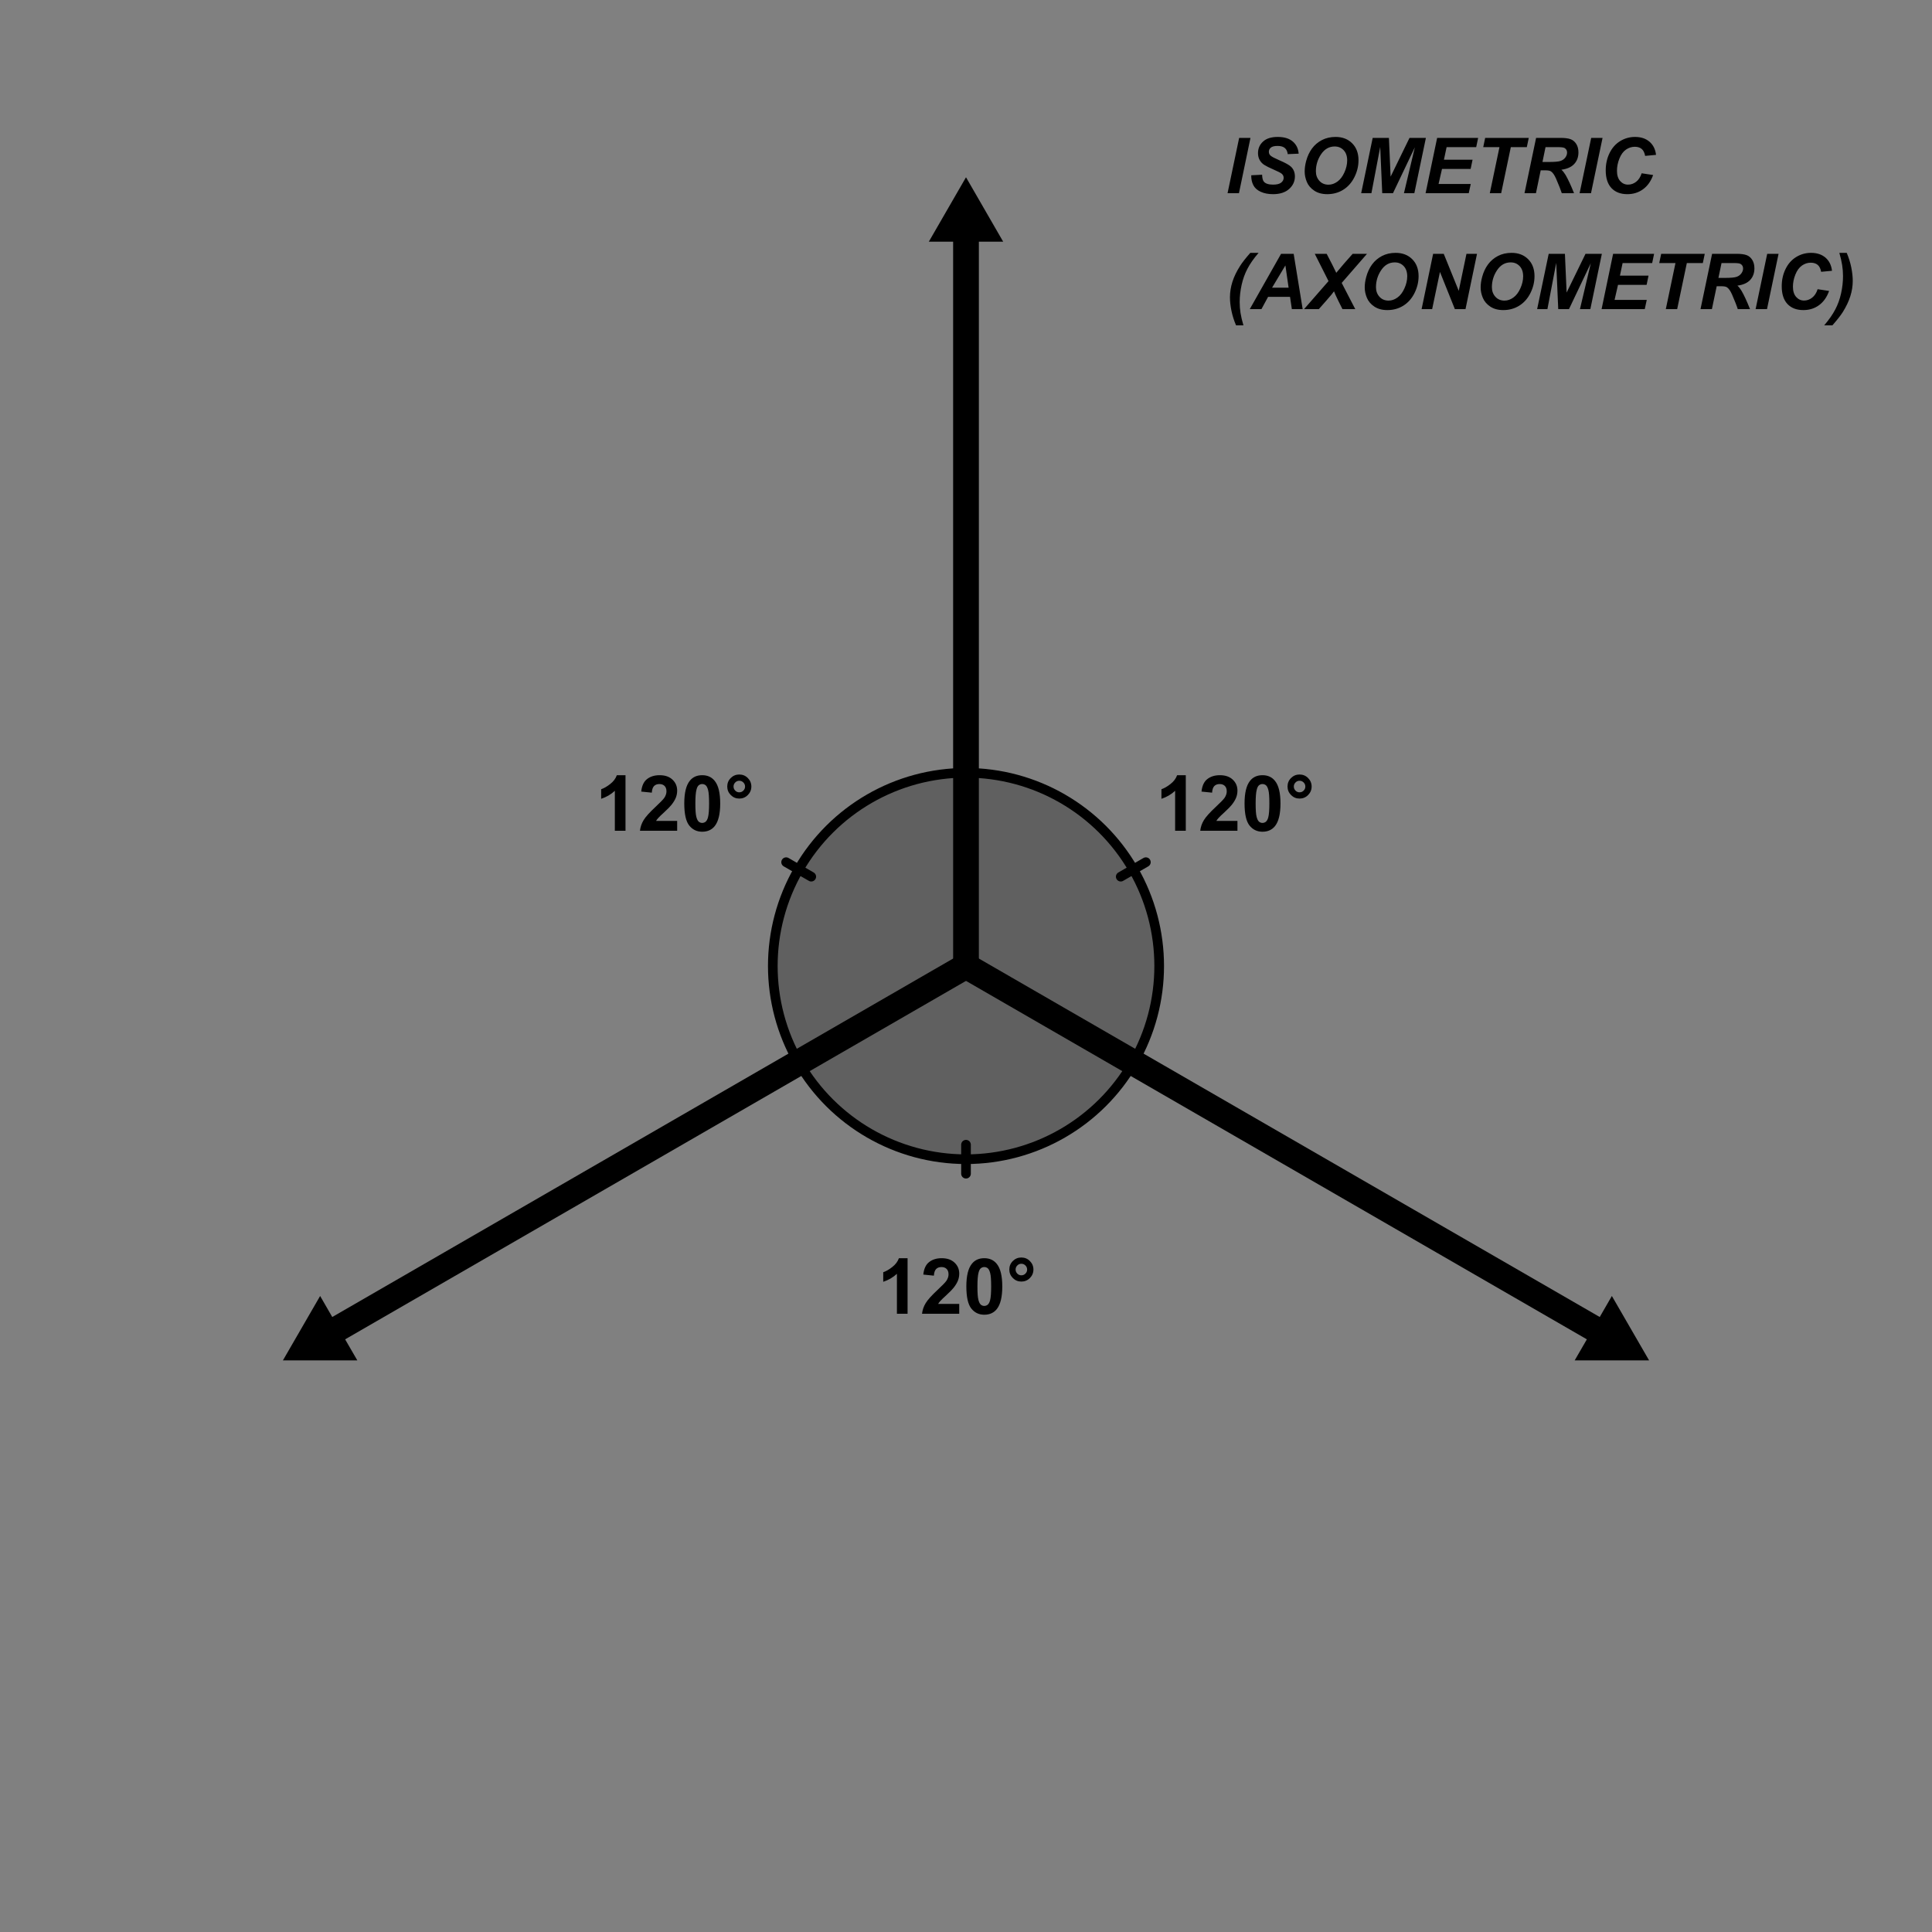<?xml version="1.0" encoding="ISO-8859-1" standalone="no"?>

<svg 
     version="1.1"
     baseProfile="full"
     xmlns="http://www.w3.org/2000/svg"
     xmlns:xlink="http://www.w3.org/1999/xlink"
     xmlns:ev="http://www.w3.org/2001/xml-events"
     width="15cm"
     height="15cm"
     viewBox="0 0 500 500"
     >
<rect x="0" y="0" width="500" height="500" fill="#808080" stroke="none"/>
<title>

</title>
<g stroke-linejoin="miter" stroke-dashoffset="0" stroke-dasharray="none" stroke-width="1" stroke-miterlimit="10.000" stroke-linecap="square">
<g id="misc">
</g><!-- misc -->
<g id="layer0">
<g transform="matrix(1, 0, 0, 1, -110.00, -20.000)">
<clipPath id="clip60ba8ab0-4e11-4757-8666-b151bf749cfa">
  <path d="M 110.00 20.000 L 110.00 522.00 L 612.00 522.00 L 612.00 20.000 z"/>
</clipPath>
<g clip-path="url(#clip1)">
<g stroke-linejoin="round" stroke-linecap="round" fill="none" stroke-opacity="1" stroke="#444444">
  <path d="M 694.50 191.00 L 694.50 212.00 C 694.50 213.38 695.62 214.50 697.00 214.50 L 718.00 214.50 C 719.38 214.50 720.50 213.38 720.50 212.00 L 720.50 191.00 C 720.50 189.62 719.38 188.50 718.00 188.50 L 697.00 188.50 C 695.62 188.50 694.50 189.62 694.50 191.00 z"/>
<title>Boolean Value a</title>
<desc>a = false</desc>

</g> <!-- drawing style -->
</g> <!-- clip1 -->
</g> <!-- transform -->
<g transform="matrix(1, 0, 0, 1, -110.00, -20.000)">
<clipPath id="clip97d0b181-5a09-47d6-8847-a61adea65227">
  <path d="M 110.00 20.000 L 110.00 522.00 L 612.00 522.00 L 612.00 20.000 z"/>
</clipPath>
<g clip-path="url(#clip2)">
<g fill-opacity="1" fill-rule="nonzero" stroke="none" fill="#ffffff">
  <path d="M 695.00 191.50 L 695.00 210.50 C 695.00 211.88 696.12 213.00 697.50 213.00 L 716.50 213.00 C 717.88 213.00 719.00 211.88 719.00 210.50 L 719.00 191.50 C 719.00 190.12 717.88 189.00 716.50 189.00 L 697.50 189.00 C 696.12 189.00 695.00 190.12 695.00 191.50 z"/>
<title>Boolean Value a</title>
<desc>a = false</desc>

</g> <!-- drawing style -->
</g> <!-- clip2 -->
</g> <!-- transform -->
<g transform="matrix(1, 0, 0, 1, -110.00, -20.000)">
<clipPath id="clipa6188c42-6693-47ed-ae34-cb1cc5c133f5">
  <path d="M 110.00 20.000 L 110.00 522.00 L 612.00 522.00 L 612.00 20.000 z"/>
</clipPath>
<g clip-path="url(#clip3)">
<g fill-opacity="1" fill-rule="nonzero" stroke="none" fill="#000000">
  <path d="M 729.62 202.78 L 730.88 202.67 Q 730.97 203.42 731.30 203.91 Q 731.62 204.39 732.30 204.69 Q 732.98 204.98 733.84 204.98 Q 734.59 204.98 735.18 204.76 Q 735.77 204.53 736.05 204.14 Q 736.33 203.75 736.33 203.28 Q 736.33 202.81 736.05 202.46 Q 735.78 202.11 735.16 201.86 Q 734.75 201.70 733.37 201.38 Q 731.98 201.05 731.44 200.75 Q 730.72 200.38 730.37 199.82 Q 730.02 199.27 730.02 198.56 Q 730.02 197.81 730.45 197.15 Q 730.88 196.48 731.70 196.15 Q 732.53 195.81 733.55 195.81 Q 734.66 195.81 735.51 196.17 Q 736.36 196.53 736.81 197.23 Q 737.27 197.92 737.31 198.80 L 736.03 198.89 Q 735.94 197.95 735.34 197.46 Q 734.75 196.97 733.59 196.97 Q 732.39 196.97 731.84 197.41 Q 731.30 197.86 731.30 198.48 Q 731.30 199.02 731.69 199.38 Q 732.06 199.72 733.68 200.09 Q 735.30 200.45 735.89 200.72 Q 736.77 201.12 737.19 201.74 Q 737.61 202.36 737.61 203.17 Q 737.61 203.97 737.15 204.68 Q 736.69 205.39 735.83 205.78 Q 734.97 206.17 733.91 206.17 Q 732.55 206.17 731.62 205.77 Q 730.70 205.38 730.18 204.58 Q 729.66 203.78 729.62 202.78 z M 739.26 206.00 L 739.26 195.98 L 740.49 195.98 L 740.49 199.58 Q 741.35 198.58 742.67 198.58 Q 743.48 198.58 744.07 198.90 Q 744.67 199.22 744.92 199.77 Q 745.18 200.33 745.18 201.41 L 745.18 206.00 L 743.95 206.00 L 743.95 201.41 Q 743.95 200.47 743.55 200.05 Q 743.15 199.64 742.42 199.64 Q 741.87 199.64 741.38 199.92 Q 740.90 200.20 740.70 200.69 Q 740.49 201.17 740.49 202.03 L 740.49 206.00 L 739.26 206.00 z M 746.59 202.38 Q 746.59 200.36 747.72 199.38 Q 748.64 198.58 750.00 198.58 Q 751.48 198.58 752.44 199.55 Q 753.39 200.53 753.39 202.27 Q 753.39 203.67 752.97 204.48 Q 752.55 205.28 751.74 205.73 Q 750.94 206.17 750.00 206.17 Q 748.47 206.17 747.53 205.19 Q 746.59 204.20 746.59 202.38 z M 747.86 202.38 Q 747.86 203.77 748.47 204.46 Q 749.08 205.16 750.00 205.16 Q 750.91 205.16 751.51 204.45 Q 752.12 203.75 752.12 202.33 Q 752.12 200.98 751.51 200.29 Q 750.91 199.59 750.00 199.59 Q 749.08 199.59 748.47 200.28 Q 747.86 200.97 747.86 202.38 z M 756.18 206.00 L 753.96 198.73 L 755.22 198.73 L 756.38 202.94 L 756.82 204.48 Q 756.83 204.38 757.19 202.98 L 758.35 198.73 L 759.60 198.73 L 760.69 202.95 L 761.05 204.34 L 761.47 202.94 L 762.72 198.73 L 763.91 198.73 L 761.64 206.00 L 760.36 206.00 L 759.21 201.66 L 758.93 200.42 L 757.46 206.00 L 756.18 206.00 z M 768.94 206.00 L 768.94 195.98 L 772.69 195.98 Q 773.85 195.98 774.54 196.29 Q 775.24 196.59 775.63 197.22 Q 776.02 197.84 776.02 198.55 Q 776.02 199.19 775.67 199.75 Q 775.32 200.31 774.61 200.67 Q 775.52 200.94 776.01 201.58 Q 776.50 202.22 776.50 203.09 Q 776.50 203.80 776.21 204.41 Q 775.91 205.02 775.47 205.34 Q 775.04 205.67 774.37 205.84 Q 773.71 206.00 772.75 206.00 L 768.94 206.00 z M 770.27 200.19 L 772.43 200.19 Q 773.32 200.19 773.69 200.08 Q 774.21 199.92 774.46 199.57 Q 774.71 199.22 774.71 198.70 Q 774.71 198.20 774.47 197.82 Q 774.24 197.44 773.79 197.30 Q 773.35 197.16 772.27 197.16 L 770.27 197.16 L 770.27 200.19 z M 770.27 204.81 L 772.75 204.81 Q 773.39 204.81 773.66 204.77 Q 774.11 204.69 774.43 204.49 Q 774.74 204.30 774.93 203.94 Q 775.13 203.58 775.13 203.09 Q 775.13 202.53 774.84 202.12 Q 774.55 201.70 774.04 201.54 Q 773.54 201.38 772.58 201.38 L 770.27 201.38 L 770.27 204.81 z M 777.72 202.38 Q 777.72 200.36 778.84 199.38 Q 779.76 198.58 781.12 198.58 Q 782.61 198.58 783.56 199.55 Q 784.51 200.53 784.51 202.27 Q 784.51 203.67 784.09 204.48 Q 783.67 205.28 782.87 205.73 Q 782.06 206.17 781.12 206.17 Q 779.59 206.17 778.65 205.19 Q 777.72 204.20 777.72 202.38 z M 778.98 202.38 Q 778.98 203.77 779.59 204.46 Q 780.20 205.16 781.12 205.16 Q 782.03 205.16 782.64 204.45 Q 783.25 203.75 783.25 202.33 Q 783.25 200.98 782.64 200.29 Q 782.03 199.59 781.12 199.59 Q 780.20 199.59 779.59 200.28 Q 778.98 200.97 778.98 202.38 z M 785.94 206.00 L 785.94 198.73 L 787.05 198.73 L 787.05 199.84 Q 787.47 199.06 787.83 198.82 Q 788.19 198.58 788.63 198.58 Q 789.25 198.58 789.89 198.97 L 789.47 200.11 Q 789.02 199.84 788.57 199.84 Q 788.16 199.84 787.84 200.09 Q 787.52 200.33 787.38 200.77 Q 787.17 201.42 787.17 202.20 L 787.17 206.00 L 785.94 206.00 z M 795.34 206.00 L 795.34 205.08 Q 794.63 206.17 793.31 206.17 Q 792.43 206.17 791.70 205.69 Q 790.98 205.20 790.58 204.34 Q 790.18 203.48 790.18 202.38 Q 790.18 201.30 790.54 200.41 Q 790.90 199.52 791.63 199.05 Q 792.35 198.58 793.24 198.58 Q 793.90 198.58 794.42 198.85 Q 794.93 199.12 795.24 199.58 L 795.24 195.98 L 796.48 195.98 L 796.48 206.00 L 795.34 206.00 z M 791.45 202.38 Q 791.45 203.77 792.03 204.46 Q 792.62 205.16 793.42 205.16 Q 794.23 205.16 794.79 204.49 Q 795.35 203.83 795.35 202.48 Q 795.35 200.98 794.77 200.29 Q 794.20 199.59 793.37 199.59 Q 792.54 199.59 791.99 200.27 Q 791.45 200.94 791.45 202.38 z M 803.37 203.66 L 804.65 203.81 Q 804.34 204.94 803.53 205.55 Q 802.72 206.17 801.45 206.17 Q 799.86 206.17 798.93 205.19 Q 798.00 204.20 798.00 202.44 Q 798.00 200.59 798.94 199.59 Q 799.89 198.58 801.39 198.58 Q 802.84 198.58 803.76 199.57 Q 804.69 200.56 804.69 202.36 Q 804.69 202.47 804.69 202.69 L 799.26 202.69 Q 799.34 203.88 799.94 204.52 Q 800.54 205.16 801.47 205.16 Q 802.14 205.16 802.62 204.80 Q 803.09 204.44 803.37 203.66 z M 799.34 201.67 L 803.39 201.67 Q 803.31 200.75 802.92 200.30 Q 802.34 199.59 801.40 199.59 Q 800.54 199.59 799.97 200.16 Q 799.40 200.72 799.34 201.67 z M 806.17 206.00 L 806.17 198.73 L 807.28 198.73 L 807.28 199.84 Q 807.71 199.06 808.07 198.82 Q 808.42 198.58 808.86 198.58 Q 809.49 198.58 810.13 198.97 L 809.71 200.11 Q 809.25 199.84 808.80 199.84 Q 808.39 199.84 808.07 200.09 Q 807.75 200.33 807.61 200.77 Q 807.41 201.42 807.41 202.20 L 807.41 206.00 L 806.17 206.00 z M 810.37 203.83 L 811.57 203.64 Q 811.68 204.38 812.15 204.77 Q 812.62 205.16 813.46 205.16 Q 814.31 205.16 814.72 204.81 Q 815.13 204.47 815.13 204.00 Q 815.13 203.58 814.76 203.34 Q 814.51 203.17 813.51 202.92 Q 812.15 202.58 811.63 202.33 Q 811.10 202.08 810.84 201.64 Q 810.57 201.20 810.57 200.67 Q 810.57 200.19 810.79 199.77 Q 811.01 199.36 811.40 199.08 Q 811.68 198.88 812.17 198.73 Q 812.67 198.58 813.24 198.58 Q 814.09 198.58 814.74 198.82 Q 815.38 199.06 815.70 199.48 Q 816.01 199.91 816.12 200.61 L 814.92 200.78 Q 814.84 200.22 814.44 199.91 Q 814.04 199.59 813.32 199.59 Q 812.48 199.59 812.12 199.87 Q 811.76 200.14 811.76 200.53 Q 811.76 200.77 811.90 200.95 Q 812.06 201.16 812.38 201.28 Q 812.56 201.34 813.46 201.59 Q 814.77 201.95 815.29 202.17 Q 815.81 202.39 816.09 202.81 Q 816.38 203.23 816.38 203.86 Q 816.38 204.48 816.03 205.02 Q 815.68 205.56 815.00 205.87 Q 814.32 206.17 813.46 206.17 Q 812.06 206.17 811.31 205.58 Q 810.57 204.98 810.37 203.83 z"/>
<title>Boolean Value a</title>
<desc>a = false</desc>

</g> <!-- drawing style -->
</g> <!-- clip3 -->
</g> <!-- transform -->
<g transform="matrix(1, 0, 0, 1, -110.00, -20.000)">
<clipPath id="clip37f3dfd5-d792-48d7-8b8c-0c891ecccd4f">
  <path d="M 110.00 20.000 L 110.00 522.00 L 612.00 522.00 L 612.00 20.000 z"/>
</clipPath>
<g clip-path="url(#clip4)">
<g fill-opacity="1" fill-rule="evenodd" stroke="none" fill="#000000">
  <path d="M 536.78 372.06 L 527.15 355.40 L 524.01 360.84 L 361.67 267.11 L 358.33 272.89 L 520.68 366.62 L 517.53 372.06 z"/>
<title>Polygon poly_{RGT}</title>
<desc>Polygon poly_{RGT}: ArrowTool(epoint_{&apos;CEN}, epoint_{&apos;RGT}, arrow_{LEN}, arrow_{WID}, arrow_{ANG})</desc>

</g> <!-- drawing style -->
</g> <!-- clip4 -->
</g> <!-- transform -->
<g transform="matrix(1, 0, 0, 1, -110.00, -20.000)">
<clipPath id="clipdf5478e7-0e72-498d-86b5-f93eda8ed92b">
  <path d="M 110.00 20.000 L 110.00 522.00 L 612.00 522.00 L 612.00 20.000 z"/>
</clipPath>
<g clip-path="url(#clip5)">
<g fill-opacity="1" fill-rule="evenodd" stroke="none" fill="#000000">
  <path d="M 360.00 65.876 L 350.38 82.543 L 356.67 82.543 L 356.67 270.00 L 363.33 270.00 L 363.33 82.543 L 369.62 82.543 z"/>
<title>Polygon poly_{TOP}</title>
<desc>Polygon poly_{TOP}: ArrowTool(epoint_{&apos;CEN}, epoint_{&apos;TOP}, arrow_{LEN}, arrow_{WID}, arrow_{ANG})</desc>

</g> <!-- drawing style -->
</g> <!-- clip5 -->
</g> <!-- transform -->
<g transform="matrix(1, 0, 0, 1, -110.00, -20.000)">
<clipPath id="clip66426939-88cb-4d9f-8242-033d54b8a76f">
  <path d="M 110.00 20.000 L 110.00 522.00 L 612.00 522.00 L 612.00 20.000 z"/>
</clipPath>
<g clip-path="url(#clip6)">
<g fill-opacity="1" fill-rule="evenodd" stroke="none" fill="#000000">
  <path d="M 183.22 372.06 L 202.47 372.06 L 199.32 366.62 L 361.67 272.89 L 358.33 267.11 L 195.99 360.84 L 192.85 355.40 z"/>
<title>Polygon poly_{LFT}</title>
<desc>Polygon poly_{LFT}: ArrowTool(epoint_{&apos;CEN}, epoint_{&apos;LFT}, arrow_{LEN}, arrow_{WID}, arrow_{ANG})</desc>

</g> <!-- drawing style -->
</g> <!-- clip6 -->
</g> <!-- transform -->
<g transform="matrix(1, 0, 0, 1, -110.00, -20.000)">
<clipPath id="clip19df9181-7916-44a9-8396-5bb30aeb775f">
  <path d="M 110.00 20.000 L 110.00 522.00 L 612.00 522.00 L 612.00 20.000 z"/>
</clipPath>
<g clip-path="url(#clip7)">
<g fill-opacity=".247" fill-rule="nonzero" stroke="none" fill="#000000">
  <path d="M 360.00 220.00 C 342.14 220.00 325.63 229.53 316.70 245.00 C 307.77 260.47 307.77 279.53 316.70 295.00 L 360.00 270.00 z"/>
<title>Angle angle_{TL}</title>
<desc>Angle angle_{TL}: Angle between epoint_{&apos;TOP}, epoint_{&apos;CEN}, epoint_{&apos;LFT}</desc>

</g> <!-- drawing style -->
</g> <!-- clip7 -->
</g> <!-- transform -->
<g transform="matrix(1, 0, 0, 1, -110.00, -20.000)">
<clipPath id="clip0f6a899a-84b4-4c5e-9b85-053860f8d6a8">
  <path d="M 110.00 20.000 L 110.00 522.00 L 612.00 522.00 L 612.00 20.000 z"/>
</clipPath>
<g clip-path="url(#clip8)">
<g stroke-linejoin="round" stroke-width="2.5" stroke-linecap="round" fill="none" stroke-opacity="1" stroke="#000000">
  <path d="M 360.00 220.00 C 342.14 220.00 325.63 229.53 316.70 245.00 C 307.77 260.47 307.77 279.53 316.70 295.00 L 360.00 270.00 z"/>
<title>Angle angle_{TL}</title>
<desc>Angle angle_{TL}: Angle between epoint_{&apos;TOP}, epoint_{&apos;CEN}, epoint_{&apos;LFT}</desc>

</g> <!-- drawing style -->
</g> <!-- clip8 -->
</g> <!-- transform -->
<g transform="matrix(1, 0, 0, 1, -110.00, -20.000)">
<clipPath id="clip0f19e973-a1a1-42b7-b9a7-e86ca53f0f18">
  <path d="M 110.00 20.000 L 110.00 522.00 L 612.00 522.00 L 612.00 20.000 z"/>
</clipPath>
<g clip-path="url(#clip9)">
<g stroke-linejoin="round" stroke-width="2.5" stroke-linecap="round" fill="none" stroke-opacity="1" stroke="#000000">
  <path d="M 319.95 246.88 L 313.45 243.13"/>
<title>Angle angle_{TL}</title>
<desc>Angle angle_{TL}: Angle between epoint_{&apos;TOP}, epoint_{&apos;CEN}, epoint_{&apos;LFT}</desc>

</g> <!-- drawing style -->
</g> <!-- clip9 -->
</g> <!-- transform -->
<g transform="matrix(1, 0, 0, 1, -110.00, -20.000)">
<clipPath id="clip60768624-8d67-4646-8e60-3e36a1f1c8ef">
  <path d="M 110.00 20.000 L 110.00 522.00 L 612.00 522.00 L 612.00 20.000 z"/>
</clipPath>
<g clip-path="url(#clip10)">
<g fill-opacity=".247" fill-rule="nonzero" stroke="none" fill="#000000">
  <path d="M 403.30 295.00 C 412.23 279.53 412.23 260.47 403.30 245.00 C 394.37 229.53 377.86 220.00 360.00 220.00 L 360.00 270.00 z"/>
<title>Angle angle_{RT}</title>
<desc>Angle angle_{RT}: Angle between epoint_{&apos;RGT}, epoint_{&apos;CEN}, epoint_{&apos;TOP}</desc>

</g> <!-- drawing style -->
</g> <!-- clip10 -->
</g> <!-- transform -->
<g transform="matrix(1, 0, 0, 1, -110.00, -20.000)">
<clipPath id="clipd84e47a7-27b1-47d7-8efb-020fd4dd1ca5">
  <path d="M 110.00 20.000 L 110.00 522.00 L 612.00 522.00 L 612.00 20.000 z"/>
</clipPath>
<g clip-path="url(#clip11)">
<g stroke-linejoin="round" stroke-width="2.5" stroke-linecap="round" fill="none" stroke-opacity="1" stroke="#000000">
  <path d="M 403.30 295.00 C 412.23 279.53 412.23 260.47 403.30 245.00 C 394.37 229.53 377.86 220.00 360.00 220.00 L 360.00 270.00 z"/>
<title>Angle angle_{RT}</title>
<desc>Angle angle_{RT}: Angle between epoint_{&apos;RGT}, epoint_{&apos;CEN}, epoint_{&apos;TOP}</desc>

</g> <!-- drawing style -->
</g> <!-- clip11 -->
</g> <!-- transform -->
<g transform="matrix(1, 0, 0, 1, -110.00, -20.000)">
<clipPath id="clip77e1241d-5943-4fa5-af3e-1c168f29fa7d">
  <path d="M 110.00 20.000 L 110.00 522.00 L 612.00 522.00 L 612.00 20.000 z"/>
</clipPath>
<g clip-path="url(#clip12)">
<g stroke-linejoin="round" stroke-width="2.5" stroke-linecap="round" fill="none" stroke-opacity="1" stroke="#000000">
  <path d="M 400.05 246.88 L 406.55 243.13"/>
<title>Angle angle_{RT}</title>
<desc>Angle angle_{RT}: Angle between epoint_{&apos;RGT}, epoint_{&apos;CEN}, epoint_{&apos;TOP}</desc>

</g> <!-- drawing style -->
</g> <!-- clip12 -->
</g> <!-- transform -->
<g transform="matrix(1, 0, 0, 1, -110.00, -20.000)">
<clipPath id="clipabcb039d-2a20-4c9c-8356-83f4d3cd5c1e">
  <path d="M 110.00 20.000 L 110.00 522.00 L 612.00 522.00 L 612.00 20.000 z"/>
</clipPath>
<g clip-path="url(#clip13)">
<g fill-opacity=".247" fill-rule="nonzero" stroke="none" fill="#000000">
  <path d="M 316.70 295.00 C 325.63 310.47 342.14 320.00 360.00 320.00 C 377.86 320.00 394.37 310.47 403.30 295.00 L 360.00 270.00 z"/>
<title>Angle angle_{LR}</title>
<desc>Angle angle_{LR}: Angle between epoint_{&apos;LFT}, epoint_{&apos;CEN}, epoint_{&apos;RGT}</desc>

</g> <!-- drawing style -->
</g> <!-- clip13 -->
</g> <!-- transform -->
<g transform="matrix(1, 0, 0, 1, -110.00, -20.000)">
<clipPath id="clipfdd2567e-52c4-4fa5-9857-79b6d5f54edf">
  <path d="M 110.00 20.000 L 110.00 522.00 L 612.00 522.00 L 612.00 20.000 z"/>
</clipPath>
<g clip-path="url(#clip14)">
<g stroke-linejoin="round" stroke-width="2.5" stroke-linecap="round" fill="none" stroke-opacity="1" stroke="#000000">
  <path d="M 316.70 295.00 C 325.63 310.47 342.14 320.00 360.00 320.00 C 377.86 320.00 394.37 310.47 403.30 295.00 L 360.00 270.00 z"/>
<title>Angle angle_{LR}</title>
<desc>Angle angle_{LR}: Angle between epoint_{&apos;LFT}, epoint_{&apos;CEN}, epoint_{&apos;RGT}</desc>

</g> <!-- drawing style -->
</g> <!-- clip14 -->
</g> <!-- transform -->
<g transform="matrix(1, 0, 0, 1, -110.00, -20.000)">
<clipPath id="clip51fb2c0e-a73b-4504-adb5-b6d6672779a2">
  <path d="M 110.00 20.000 L 110.00 522.00 L 612.00 522.00 L 612.00 20.000 z"/>
</clipPath>
<g clip-path="url(#clip15)">
<g stroke-linejoin="round" stroke-width="2.5" stroke-linecap="round" fill="none" stroke-opacity="1" stroke="#000000">
  <path d="M 360.00 316.25 L 360.00 323.75"/>
<title>Angle angle_{LR}</title>
<desc>Angle angle_{LR}: Angle between epoint_{&apos;LFT}, epoint_{&apos;CEN}, epoint_{&apos;RGT}</desc>

</g> <!-- drawing style -->
</g> <!-- clip15 -->
</g> <!-- transform -->
<g transform="matrix(1, 0, 0, 1, -110.00, -20.000)">
<clipPath id="clip75200fbc-be59-4c8d-aa08-064f4c99aa3e">
  <path d="M 110.00 20.000 L 110.00 522.00 L 612.00 522.00 L 612.00 20.000 z"/>
</clipPath>
<g clip-path="url(#clip16)">
<g fill-opacity="1" fill-rule="nonzero" stroke="none" fill="#000000">
  <path d="M 416.88 235.00 L 414.12 235.00 L 414.12 224.66 Q 412.62 226.06 410.58 226.73 L 410.58 224.25 Q 411.66 223.89 412.91 222.91 Q 414.17 221.94 414.64 220.62 L 416.88 220.62 L 416.88 235.00 z M 430.25 232.45 L 430.25 235.00 L 420.62 235.00 Q 420.78 233.55 421.56 232.26 Q 422.34 230.97 424.64 228.83 Q 426.50 227.09 426.92 226.48 Q 427.48 225.64 427.48 224.80 Q 427.48 223.89 426.99 223.40 Q 426.50 222.91 425.64 222.91 Q 424.78 222.91 424.27 223.42 Q 423.76 223.94 423.69 225.14 L 420.95 224.86 Q 421.19 222.59 422.47 221.61 Q 423.76 220.62 425.70 220.62 Q 427.83 220.62 429.04 221.77 Q 430.25 222.91 430.25 224.61 Q 430.25 225.58 429.90 226.45 Q 429.54 227.33 428.79 228.28 Q 428.29 228.92 427.00 230.11 Q 425.70 231.30 425.36 231.69 Q 425.01 232.08 424.79 232.45 L 430.25 232.45 z M 436.73 220.62 Q 438.81 220.62 439.98 222.11 Q 441.39 223.86 441.39 227.94 Q 441.39 232.00 439.98 233.78 Q 438.81 235.25 436.73 235.25 Q 434.65 235.25 433.37 233.64 Q 432.09 232.03 432.09 227.91 Q 432.09 223.86 433.50 222.09 Q 434.65 220.62 436.73 220.62 z M 436.73 222.91 Q 436.23 222.91 435.84 223.22 Q 435.45 223.53 435.25 224.36 Q 434.96 225.42 434.96 227.94 Q 434.96 230.45 435.21 231.40 Q 435.46 232.34 435.85 232.66 Q 436.23 232.97 436.73 232.97 Q 437.23 232.97 437.62 232.65 Q 438.01 232.33 438.23 231.52 Q 438.51 230.45 438.51 227.94 Q 438.51 225.42 438.26 224.48 Q 438.01 223.53 437.62 223.22 Q 437.23 222.91 436.73 222.91 z M 443.21 223.55 Q 443.21 222.25 444.13 221.34 Q 445.04 220.44 446.32 220.44 Q 447.62 220.44 448.53 221.35 Q 449.45 222.27 449.45 223.55 Q 449.45 224.84 448.53 225.76 Q 447.62 226.67 446.32 226.67 Q 445.04 226.67 444.13 225.76 Q 443.21 224.84 443.21 223.55 z M 444.84 223.55 Q 444.84 224.17 445.28 224.61 Q 445.71 225.05 446.32 225.05 Q 446.95 225.05 447.38 224.61 Q 447.82 224.17 447.82 223.55 Q 447.82 222.94 447.38 222.50 Q 446.95 222.06 446.32 222.06 Q 445.71 222.06 445.28 222.50 Q 444.84 222.94 444.84 223.55 z"/>
<title>120°</title>
<desc>Text text_{&apos;RT}: Text(text_{RT}, offset_{RT})</desc>

</g> <!-- drawing style -->
</g> <!-- clip16 -->
</g> <!-- transform -->
<g transform="matrix(1, 0, 0, 1, -110.00, -20.000)">
<clipPath id="clipc4a89cea-3a24-47c1-bdda-5f42d49afada">
  <path d="M 110.00 20.000 L 110.00 522.00 L 612.00 522.00 L 612.00 20.000 z"/>
</clipPath>
<g clip-path="url(#clip17)">
<g fill-opacity="1" fill-rule="nonzero" stroke="none" fill="#000000">
  <path d="M 271.88 235.00 L 269.12 235.00 L 269.12 224.66 Q 267.62 226.06 265.58 226.73 L 265.58 224.25 Q 266.66 223.89 267.91 222.91 Q 269.17 221.94 269.64 220.62 L 271.88 220.62 L 271.88 235.00 z M 285.25 232.45 L 285.25 235.00 L 275.62 235.00 Q 275.78 233.55 276.56 232.26 Q 277.34 230.97 279.64 228.83 Q 281.50 227.09 281.92 226.48 Q 282.48 225.64 282.48 224.80 Q 282.48 223.89 281.99 223.40 Q 281.50 222.91 280.64 222.91 Q 279.78 222.91 279.27 223.42 Q 278.76 223.94 278.69 225.14 L 275.95 224.86 Q 276.19 222.59 277.47 221.61 Q 278.76 220.62 280.70 220.62 Q 282.83 220.62 284.04 221.77 Q 285.25 222.91 285.25 224.61 Q 285.25 225.58 284.90 226.45 Q 284.54 227.33 283.79 228.28 Q 283.29 228.92 282.00 230.11 Q 280.70 231.30 280.36 231.69 Q 280.01 232.08 279.79 232.45 L 285.25 232.45 z M 291.73 220.62 Q 293.81 220.62 294.98 222.11 Q 296.39 223.86 296.39 227.94 Q 296.39 232.00 294.98 233.78 Q 293.81 235.25 291.73 235.25 Q 289.65 235.25 288.37 233.64 Q 287.09 232.03 287.09 227.91 Q 287.09 223.86 288.50 222.09 Q 289.65 220.62 291.73 220.62 z M 291.73 222.91 Q 291.23 222.91 290.84 223.22 Q 290.45 223.53 290.25 224.36 Q 289.96 225.42 289.96 227.94 Q 289.96 230.45 290.21 231.40 Q 290.46 232.34 290.85 232.66 Q 291.23 232.97 291.73 232.97 Q 292.23 232.97 292.62 232.65 Q 293.01 232.33 293.23 231.52 Q 293.51 230.45 293.51 227.94 Q 293.51 225.42 293.26 224.48 Q 293.01 223.53 292.62 223.22 Q 292.23 222.91 291.73 222.91 z M 298.21 223.55 Q 298.21 222.25 299.13 221.34 Q 300.04 220.44 301.32 220.44 Q 302.62 220.44 303.53 221.35 Q 304.45 222.27 304.45 223.55 Q 304.45 224.84 303.53 225.76 Q 302.62 226.67 301.32 226.67 Q 300.04 226.67 299.13 225.76 Q 298.21 224.84 298.21 223.55 z M 299.84 223.55 Q 299.84 224.17 300.28 224.61 Q 300.71 225.05 301.32 225.05 Q 301.95 225.05 302.38 224.61 Q 302.82 224.17 302.82 223.55 Q 302.82 222.94 302.38 222.50 Q 301.95 222.06 301.32 222.06 Q 300.71 222.06 300.28 222.50 Q 299.84 222.94 299.84 223.55 z"/>
<title>120°</title>
<desc>Text text_{&apos;TL}: Text(text_{TL}, offset_{TL})</desc>

</g> <!-- drawing style -->
</g> <!-- clip17 -->
</g> <!-- transform -->
<g transform="matrix(1, 0, 0, 1, -110.00, -20.000)">
<clipPath id="clip12a7a765-aafe-466a-b2cc-adfd2b06fc69">
  <path d="M 110.00 20.000 L 110.00 522.00 L 612.00 522.00 L 612.00 20.000 z"/>
</clipPath>
<g clip-path="url(#clip18)">
<g fill-opacity="1" fill-rule="nonzero" stroke="none" fill="#000000">
  <path d="M 344.88 360.00 L 342.12 360.00 L 342.12 349.66 Q 340.62 351.06 338.58 351.73 L 338.58 349.25 Q 339.66 348.89 340.91 347.91 Q 342.17 346.94 342.64 345.62 L 344.88 345.62 L 344.88 360.00 z M 358.25 357.45 L 358.25 360.00 L 348.62 360.00 Q 348.78 358.55 349.56 357.26 Q 350.34 355.97 352.64 353.83 Q 354.50 352.09 354.92 351.48 Q 355.48 350.64 355.48 349.80 Q 355.48 348.89 354.99 348.40 Q 354.50 347.91 353.64 347.91 Q 352.78 347.91 352.27 348.42 Q 351.76 348.94 351.69 350.14 L 348.95 349.86 Q 349.19 347.59 350.47 346.61 Q 351.76 345.62 353.70 345.62 Q 355.83 345.62 357.04 346.77 Q 358.25 347.91 358.25 349.61 Q 358.25 350.58 357.90 351.45 Q 357.54 352.33 356.79 353.28 Q 356.29 353.92 355.00 355.11 Q 353.70 356.30 353.36 356.69 Q 353.01 357.08 352.79 357.45 L 358.25 357.45 z M 364.73 345.62 Q 366.81 345.62 367.98 347.11 Q 369.39 348.86 369.39 352.94 Q 369.39 357.00 367.98 358.78 Q 366.81 360.25 364.73 360.25 Q 362.65 360.25 361.37 358.64 Q 360.09 357.03 360.09 352.91 Q 360.09 348.86 361.50 347.09 Q 362.65 345.62 364.73 345.62 z M 364.73 347.91 Q 364.23 347.91 363.84 348.22 Q 363.45 348.53 363.25 349.36 Q 362.96 350.42 362.96 352.94 Q 362.96 355.45 363.21 356.40 Q 363.46 357.34 363.85 357.66 Q 364.23 357.97 364.73 357.97 Q 365.23 357.97 365.62 357.65 Q 366.01 357.33 366.23 356.52 Q 366.51 355.45 366.51 352.94 Q 366.51 350.42 366.26 349.48 Q 366.01 348.53 365.62 348.22 Q 365.23 347.91 364.73 347.91 z M 371.21 348.55 Q 371.21 347.25 372.13 346.34 Q 373.04 345.44 374.32 345.44 Q 375.62 345.44 376.53 346.35 Q 377.45 347.27 377.45 348.55 Q 377.45 349.84 376.53 350.76 Q 375.62 351.67 374.32 351.67 Q 373.04 351.67 372.13 350.76 Q 371.21 349.84 371.21 348.55 z M 372.84 348.55 Q 372.84 349.17 373.28 349.61 Q 373.71 350.05 374.32 350.05 Q 374.95 350.05 375.38 349.61 Q 375.82 349.17 375.82 348.55 Q 375.82 347.94 375.38 347.50 Q 374.95 347.06 374.32 347.06 Q 373.71 347.06 373.28 347.50 Q 372.84 347.94 372.84 348.55 z"/>
<title>120°</title>
<desc>Text text_{&apos;LR}: Text(text_{LR}, offset_{LR})</desc>

</g> <!-- drawing style -->
</g> <!-- clip18 -->
</g> <!-- transform -->
<g transform="matrix(1, 0, 0, 1, -110.00, -20.000)">
<clipPath id="clip3a6926df-1c1d-4c06-a010-fc5619af28a5">
  <path d="M 110.00 20.000 L 110.00 522.00 L 612.00 522.00 L 612.00 20.000 z"/>
</clipPath>
<g clip-path="url(#clip19)">
<g fill-opacity="1" fill-rule="nonzero" stroke="none" fill="#000000">
  <path d="M 427.69 70.000 L 430.69 55.688 L 433.62 55.688 L 430.64 70.000 L 427.69 70.000 z M 433.82 65.359 L 436.63 65.219 Q 436.68 66.547 437.09 67.016 Q 437.73 67.781 439.48 67.781 Q 440.92 67.781 441.56 67.266 Q 442.21 66.750 442.21 66.016 Q 442.21 65.375 441.68 64.938 Q 441.31 64.625 439.64 63.898 Q 437.98 63.172 437.21 62.688 Q 436.45 62.203 436.01 61.430 Q 435.57 60.656 435.57 59.625 Q 435.57 57.828 436.88 56.633 Q 438.18 55.438 440.67 55.438 Q 443.18 55.438 444.56 56.617 Q 445.95 57.797 446.09 59.766 L 443.26 59.891 Q 443.15 58.859 442.52 58.312 Q 441.88 57.766 440.65 57.766 Q 439.42 57.766 438.90 58.195 Q 438.38 58.625 438.38 59.281 Q 438.38 59.906 438.85 60.297 Q 439.34 60.719 440.98 61.422 Q 443.45 62.484 444.12 63.156 Q 445.12 64.125 445.12 65.656 Q 445.12 67.562 443.63 68.906 Q 442.13 70.250 439.45 70.250 Q 437.60 70.250 436.25 69.625 Q 434.90 69.000 434.35 67.898 Q 433.79 66.797 433.82 65.359 z M 447.65 64.391 Q 447.65 63.109 448.02 61.703 Q 448.52 59.828 449.54 58.438 Q 450.57 57.047 452.12 56.242 Q 453.68 55.438 455.65 55.438 Q 458.30 55.438 459.94 57.086 Q 461.58 58.734 461.58 61.469 Q 461.58 63.734 460.52 65.852 Q 459.46 67.969 457.63 69.109 Q 455.80 70.250 453.49 70.250 Q 451.49 70.250 450.13 69.344 Q 448.77 68.438 448.21 67.094 Q 447.65 65.750 447.65 64.391 z M 450.55 64.328 Q 450.55 65.797 451.45 66.797 Q 452.35 67.797 453.82 67.797 Q 455.01 67.797 456.11 67.008 Q 457.21 66.219 457.93 64.625 Q 458.65 63.031 458.65 61.516 Q 458.65 59.828 457.73 58.867 Q 456.82 57.906 455.41 57.906 Q 453.26 57.906 451.90 59.914 Q 450.55 61.922 450.55 64.328 z M 470.50 70.000 L 467.72 70.000 L 467.20 58.031 L 464.92 70.000 L 462.27 70.000 L 465.25 55.688 L 469.45 55.688 L 469.89 65.719 L 474.78 55.688 L 479.02 55.688 L 476.03 70.000 L 473.34 70.000 L 476.16 58.125 L 470.50 70.000 z M 478.94 70.000 L 481.93 55.688 L 492.54 55.688 L 492.04 58.078 L 484.38 58.078 L 483.69 61.328 L 491.10 61.328 L 490.60 63.719 L 483.19 63.719 L 482.30 67.609 L 490.63 67.609 L 490.11 70.000 L 478.94 70.000 z M 498.50 70.000 L 495.56 70.000 L 498.06 58.078 L 493.86 58.078 L 494.36 55.688 L 505.64 55.688 L 505.14 58.078 L 501.00 58.078 L 498.50 70.000 z M 507.50 70.000 L 504.54 70.000 L 507.54 55.688 L 513.90 55.688 Q 515.54 55.688 516.46 56.023 Q 517.37 56.359 517.94 57.258 Q 518.50 58.156 518.50 59.438 Q 518.50 61.266 517.40 62.445 Q 516.31 63.625 514.09 63.922 Q 514.65 64.422 515.15 65.250 Q 516.14 66.938 517.36 70.000 L 514.19 70.000 Q 513.81 68.781 512.70 66.219 Q 512.09 64.828 511.40 64.359 Q 510.98 64.078 509.94 64.078 L 508.73 64.078 L 507.50 70.000 z M 509.19 61.922 L 510.75 61.922 Q 513.12 61.922 513.90 61.641 Q 514.67 61.359 515.12 60.750 Q 515.56 60.141 515.56 59.484 Q 515.56 58.703 514.92 58.312 Q 514.53 58.078 513.23 58.078 L 509.98 58.078 L 509.19 61.922 z M 518.80 70.000 L 521.80 55.688 L 524.74 55.688 L 521.75 70.000 L 518.80 70.000 z M 534.86 64.844 L 537.83 65.297 Q 536.97 67.703 535.22 68.977 Q 533.48 70.250 531.15 70.250 Q 528.53 70.250 527.04 68.672 Q 525.56 67.094 525.56 64.078 Q 525.56 61.641 526.55 59.617 Q 527.54 57.594 529.30 56.516 Q 531.06 55.438 533.14 55.438 Q 535.45 55.438 536.89 56.680 Q 538.33 57.922 538.58 60.078 L 535.76 60.344 Q 535.53 59.094 534.86 58.539 Q 534.19 57.984 533.08 57.984 Q 531.86 57.984 530.79 58.727 Q 529.73 59.469 529.10 61.039 Q 528.47 62.609 528.47 64.188 Q 528.47 65.906 529.29 66.844 Q 530.12 67.781 531.34 67.781 Q 532.48 67.781 533.44 67.039 Q 534.39 66.297 534.86 64.844 z"/>
<title>ISOMETRIC&#xa;(AXONOMETRIC)</title>
<desc>text_{LBL} = “ISOMETRIC&#xa;(AXONOMETRIC)”</desc>

</g> <!-- drawing style -->
</g> <!-- clip19 -->
</g> <!-- transform -->
<g transform="matrix(1, 0, 0, 1, -110.00, -20.000)">
<clipPath id="clip41248d9f-b9b6-41e3-a505-1a3423d56025">
  <path d="M 110.00 20.000 L 110.00 522.00 L 612.00 522.00 L 612.00 20.000 z"/>
</clipPath>
<g clip-path="url(#clip20)">
<g fill-opacity="1" fill-rule="nonzero" stroke="none" fill="#000000">
  <path d="M 431.80 104.20 L 429.89 104.20 Q 429.09 102.34 428.70 100.44 Q 428.31 98.531 428.31 96.938 Q 428.31 94.938 428.95 92.930 Q 429.59 90.922 430.92 88.844 Q 431.75 87.516 433.58 85.438 L 435.72 85.438 Q 433.84 87.625 432.84 89.547 Q 431.83 91.469 431.33 93.734 Q 430.83 96.000 430.83 98.172 Q 430.83 99.641 431.05 101.02 Q 431.27 102.41 431.80 104.20 z M 443.86 96.828 L 438.18 96.828 L 436.46 100.00 L 433.44 100.00 L 441.54 85.688 L 444.80 85.688 L 447.13 100.00 L 444.33 100.00 L 443.86 96.828 z M 443.49 94.453 L 442.66 88.688 L 439.21 94.453 L 443.49 94.453 z M 451.31 100.00 L 447.49 100.00 L 453.82 92.750 L 450.26 85.688 L 453.34 85.688 L 454.73 88.375 Q 454.81 88.516 455.70 90.344 Q 455.74 90.453 455.82 90.609 Q 457.01 89.156 457.82 88.234 L 460.07 85.688 L 463.78 85.688 L 457.23 93.219 L 460.74 100.00 L 457.43 100.00 L 456.35 97.844 Q 455.51 96.125 455.24 95.391 Q 454.87 95.969 453.28 97.766 L 451.31 100.00 z M 463.19 94.391 Q 463.19 93.109 463.57 91.703 Q 464.07 89.828 465.09 88.438 Q 466.12 87.047 467.67 86.242 Q 469.22 85.438 471.19 85.438 Q 473.85 85.438 475.49 87.086 Q 477.13 88.734 477.13 91.469 Q 477.13 93.734 476.07 95.852 Q 475.01 97.969 473.18 99.109 Q 471.35 100.25 469.04 100.25 Q 467.04 100.25 465.68 99.344 Q 464.32 98.438 463.76 97.094 Q 463.19 95.750 463.19 94.391 z M 466.10 94.328 Q 466.10 95.797 467.00 96.797 Q 467.90 97.797 469.37 97.797 Q 470.55 97.797 471.65 97.008 Q 472.76 96.219 473.47 94.625 Q 474.19 93.031 474.19 91.516 Q 474.19 89.828 473.28 88.867 Q 472.37 87.906 470.96 87.906 Q 468.80 87.906 467.45 89.914 Q 466.10 91.922 466.10 94.328 z M 489.27 100.00 L 486.52 100.00 L 482.66 90.375 L 480.64 100.00 L 477.91 100.00 L 480.89 85.688 L 483.64 85.688 L 487.52 95.266 L 489.52 85.688 L 492.25 85.688 L 489.27 100.00 z M 493.19 94.391 Q 493.19 93.109 493.57 91.703 Q 494.07 89.828 495.09 88.438 Q 496.12 87.047 497.67 86.242 Q 499.22 85.438 501.19 85.438 Q 503.85 85.438 505.49 87.086 Q 507.13 88.734 507.13 91.469 Q 507.13 93.734 506.07 95.852 Q 505.01 97.969 503.18 99.109 Q 501.35 100.25 499.04 100.25 Q 497.04 100.25 495.68 99.344 Q 494.32 98.438 493.76 97.094 Q 493.19 95.750 493.19 94.391 z M 496.10 94.328 Q 496.10 95.797 497.00 96.797 Q 497.90 97.797 499.37 97.797 Q 500.55 97.797 501.65 97.008 Q 502.76 96.219 503.47 94.625 Q 504.19 93.031 504.19 91.516 Q 504.19 89.828 503.28 88.867 Q 502.37 87.906 500.96 87.906 Q 498.80 87.906 497.45 89.914 Q 496.10 91.922 496.10 94.328 z M 516.05 100.00 L 513.27 100.00 L 512.75 88.031 L 510.47 100.00 L 507.81 100.00 L 510.80 85.688 L 515.00 85.688 L 515.44 95.719 L 520.33 85.688 L 524.56 85.688 L 521.58 100.00 L 518.89 100.00 L 521.70 88.125 L 516.05 100.00 z M 524.49 100.00 L 527.47 85.688 L 538.08 85.688 L 537.58 88.078 L 529.93 88.078 L 529.24 91.328 L 536.64 91.328 L 536.14 93.719 L 528.74 93.719 L 527.85 97.609 L 536.18 97.609 L 535.66 100.00 L 524.49 100.00 z M 544.05 100.00 L 541.11 100.00 L 543.61 88.078 L 539.41 88.078 L 539.91 85.688 L 551.19 85.688 L 550.69 88.078 L 546.55 88.078 L 544.05 100.00 z M 553.04 100.00 L 550.09 100.00 L 553.09 85.688 L 559.45 85.688 Q 561.09 85.688 562.01 86.023 Q 562.92 86.359 563.48 87.258 Q 564.04 88.156 564.04 89.438 Q 564.04 91.266 562.95 92.445 Q 561.86 93.625 559.64 93.922 Q 560.20 94.422 560.70 95.250 Q 561.69 96.938 562.90 100.00 L 559.73 100.00 Q 559.36 98.781 558.25 96.219 Q 557.64 94.828 556.95 94.359 Q 556.53 94.078 555.48 94.078 L 554.28 94.078 L 553.04 100.00 z M 554.73 91.922 L 556.29 91.922 Q 558.67 91.922 559.44 91.641 Q 560.22 91.359 560.66 90.750 Q 561.11 90.141 561.11 89.484 Q 561.11 88.703 560.47 88.312 Q 560.08 88.078 558.78 88.078 L 555.53 88.078 L 554.73 91.922 z M 564.35 100.00 L 567.35 85.688 L 570.29 85.688 L 567.30 100.00 L 564.35 100.00 z M 580.40 94.844 L 583.37 95.297 Q 582.51 97.703 580.77 98.977 Q 579.03 100.25 576.70 100.25 Q 574.08 100.25 572.59 98.672 Q 571.11 97.094 571.11 94.078 Q 571.11 91.641 572.10 89.617 Q 573.09 87.594 574.85 86.516 Q 576.61 85.438 578.69 85.438 Q 581.00 85.438 582.44 86.680 Q 583.87 87.922 584.12 90.078 L 581.31 90.344 Q 581.08 89.094 580.40 88.539 Q 579.73 87.984 578.62 87.984 Q 577.40 87.984 576.34 88.727 Q 575.28 89.469 574.65 91.039 Q 574.01 92.609 574.01 94.188 Q 574.01 95.906 574.84 96.844 Q 575.67 97.781 576.89 97.781 Q 578.03 97.781 578.98 97.039 Q 579.94 96.297 580.40 94.844 z M 586.02 85.438 L 587.93 85.438 Q 588.72 87.297 589.11 89.211 Q 589.49 91.125 589.49 92.703 Q 589.49 94.703 588.85 96.703 Q 588.21 98.703 586.89 100.80 Q 586.05 102.12 584.22 104.20 L 582.10 104.20 Q 583.96 102.02 584.96 100.10 Q 585.97 98.188 586.47 95.922 Q 586.97 93.656 586.97 91.469 Q 586.97 90.000 586.75 88.617 Q 586.54 87.234 586.02 85.438 z"/>
<title>ISOMETRIC&#xa;(AXONOMETRIC)</title>
<desc>text_{LBL} = “ISOMETRIC&#xa;(AXONOMETRIC)”</desc>

</g> <!-- drawing style -->
</g> <!-- clip20 -->
</g> <!-- transform -->
<g transform="matrix(1, 0, 0, 1, -110.00, -20.000)">
<clipPath id="clip146a9077-e663-4d77-9c2b-4e454a23fff0">
  <path d="M 110.00 20.000 L 110.00 522.00 L 612.00 522.00 L 612.00 20.000 z"/>
</clipPath>
<g clip-path="url(#clip21)">
<g fill-opacity="1" fill-rule="nonzero" stroke="none" fill="#ffffff">
  <path d="M 669.00 108.00 L 669.00 139.00 C 669.00 141.21 670.79 143.00 673.00 143.00 L 888.00 143.00 C 890.21 143.00 892.00 141.21 892.00 139.00 L 892.00 108.00 C 892.00 105.79 890.21 104.00 888.00 104.00 L 673.00 104.00 C 670.79 104.00 669.00 105.79 669.00 108.00 z"/>
<title>Button button1</title>
<desc>button1</desc>

</g> <!-- drawing style -->
</g> <!-- clip21 -->
</g> <!-- transform -->
<g transform="matrix(1, 0, 0, 1, -110.00, -20.000)">
<clipPath id="clip856ab152-8afc-4987-9ec9-35b6926f037a">
  <path d="M 110.00 20.000 L 110.00 522.00 L 612.00 522.00 L 612.00 20.000 z"/>
</clipPath>
<g clip-path="url(#clip22)">
<g stroke-linejoin="round" stroke-linecap="round" fill="none" stroke-opacity="1" stroke="#000000">
  <path d="M 669.50 108.50 L 669.50 139.50 C 669.50 141.71 671.29 143.50 673.50 143.50 L 888.50 143.50 C 890.71 143.50 892.50 141.71 892.50 139.50 L 892.50 108.50 C 892.50 106.29 890.71 104.50 888.50 104.50 L 673.50 104.50 C 671.29 104.50 669.50 106.29 669.50 108.50 z"/>
<title>Button button1</title>
<desc>button1</desc>

</g> <!-- drawing style -->
</g> <!-- clip22 -->
</g> <!-- transform -->
<g transform="matrix(1, 0, 0, 1, -110.00, -20.000)">
<clipPath id="clipa6e133b7-9143-4fa8-b68f-7089bea2954e">
  <path d="M 110.00 20.000 L 110.00 522.00 L 612.00 522.00 L 612.00 20.000 z"/>
</clipPath>
<g clip-path="url(#clip23)">
<g fill-opacity="1" fill-rule="nonzero" stroke="none" fill="#000000">
  <path d="M 679.89 134.00 L 679.89 116.81 L 687.50 116.81 Q 689.80 116.81 690.99 117.28 Q 692.19 117.75 692.91 118.92 Q 693.62 120.09 693.62 121.50 Q 693.62 123.33 692.44 124.59 Q 691.25 125.84 688.78 126.19 Q 689.69 126.61 690.16 127.03 Q 691.16 127.95 692.05 129.33 L 695.03 134.00 L 692.17 134.00 L 689.89 130.42 Q 688.91 128.88 688.26 128.05 Q 687.61 127.23 687.10 126.91 Q 686.59 126.58 686.06 126.45 Q 685.67 126.38 684.80 126.38 L 682.16 126.38 L 682.16 134.00 L 679.89 134.00 z M 682.16 124.41 L 687.05 124.41 Q 688.61 124.41 689.48 124.08 Q 690.36 123.75 690.82 123.05 Q 691.28 122.34 691.28 121.50 Q 691.28 120.28 690.40 119.50 Q 689.52 118.72 687.59 118.72 L 682.16 118.72 L 682.16 124.41 z M 705.44 129.98 L 707.61 130.27 Q 707.10 132.17 705.71 133.23 Q 704.32 134.28 702.14 134.28 Q 699.41 134.28 697.81 132.60 Q 696.21 130.92 696.21 127.88 Q 696.21 124.73 697.82 123.00 Q 699.44 121.27 702.02 121.27 Q 704.52 121.27 706.11 122.97 Q 707.69 124.67 707.69 127.75 Q 707.69 127.94 707.68 128.31 L 698.39 128.31 Q 698.50 130.36 699.55 131.45 Q 700.60 132.55 702.16 132.55 Q 703.32 132.55 704.14 131.94 Q 704.96 131.33 705.44 129.98 z M 698.50 126.58 L 705.46 126.58 Q 705.32 125.02 704.66 124.22 Q 703.66 123.00 702.05 123.00 Q 700.60 123.00 699.61 123.98 Q 698.61 124.95 698.50 126.58 z M 709.41 130.28 L 711.51 129.95 Q 711.68 131.20 712.48 131.88 Q 713.29 132.55 714.73 132.55 Q 716.18 132.55 716.88 131.95 Q 717.59 131.36 717.59 130.56 Q 717.59 129.84 716.96 129.44 Q 716.54 129.16 714.80 128.72 Q 712.49 128.14 711.59 127.71 Q 710.70 127.28 710.23 126.52 Q 709.77 125.77 709.77 124.86 Q 709.77 124.03 710.16 123.32 Q 710.54 122.61 711.20 122.14 Q 711.68 121.78 712.53 121.52 Q 713.38 121.27 714.35 121.27 Q 715.82 121.27 716.93 121.69 Q 718.04 122.11 718.56 122.84 Q 719.09 123.56 719.29 124.77 L 717.23 125.05 Q 717.09 124.08 716.41 123.54 Q 715.74 123.00 714.51 123.00 Q 713.05 123.00 712.43 123.48 Q 711.80 123.97 711.80 124.61 Q 711.80 125.02 712.07 125.34 Q 712.32 125.69 712.88 125.91 Q 713.20 126.03 714.74 126.45 Q 716.98 127.05 717.86 127.43 Q 718.74 127.81 719.25 128.54 Q 719.76 129.27 719.76 130.34 Q 719.76 131.39 719.14 132.33 Q 718.52 133.27 717.37 133.77 Q 716.21 134.28 714.74 134.28 Q 712.32 134.28 711.05 133.27 Q 709.77 132.27 709.41 130.28 z M 722.27 119.25 L 722.27 116.81 L 724.38 116.81 L 724.38 119.25 L 722.27 119.25 z M 722.27 134.00 L 722.27 121.55 L 724.38 121.55 L 724.38 134.00 L 722.27 134.00 z M 726.48 134.00 L 726.48 132.28 L 734.40 123.19 Q 733.06 123.27 732.03 123.27 L 726.95 123.27 L 726.95 121.55 L 737.12 121.55 L 737.12 122.95 L 730.39 130.84 L 729.09 132.28 Q 730.50 132.19 731.75 132.19 L 737.50 132.19 L 737.50 134.00 L 726.48 134.00 z M 748.12 129.98 L 750.29 130.27 Q 749.78 132.17 748.39 133.23 Q 747.00 134.28 744.82 134.28 Q 742.09 134.28 740.49 132.60 Q 738.89 130.92 738.89 127.88 Q 738.89 124.73 740.50 123.00 Q 742.12 121.27 744.70 121.27 Q 747.20 121.27 748.79 122.97 Q 750.37 124.67 750.37 127.75 Q 750.37 127.94 750.36 128.31 L 741.07 128.31 Q 741.18 130.36 742.23 131.45 Q 743.28 132.55 744.84 132.55 Q 746.00 132.55 746.82 131.94 Q 747.64 131.33 748.12 129.98 z M 741.18 126.58 L 748.14 126.58 Q 748.00 125.02 747.34 124.22 Q 746.34 123.00 744.73 123.00 Q 743.28 123.00 742.29 123.98 Q 741.29 124.95 741.18 126.58 z M 763.64 139.05 Q 761.90 136.84 760.69 133.89 Q 759.48 130.94 759.48 127.78 Q 759.48 124.98 760.39 122.44 Q 761.43 119.47 763.64 116.53 L 765.15 116.53 Q 763.73 118.97 763.28 120.00 Q 762.56 121.62 762.15 123.38 Q 761.65 125.58 761.65 127.78 Q 761.65 133.42 765.15 139.05 L 763.64 139.05 z M 775.72 129.44 L 777.80 129.70 Q 777.46 131.86 776.06 133.07 Q 774.66 134.28 772.61 134.28 Q 770.07 134.28 768.51 132.61 Q 766.96 130.94 766.96 127.83 Q 766.96 125.81 767.63 124.30 Q 768.30 122.78 769.66 122.02 Q 771.02 121.27 772.63 121.27 Q 774.66 121.27 775.95 122.30 Q 777.24 123.33 777.60 125.20 L 775.55 125.53 Q 775.25 124.27 774.51 123.63 Q 773.77 123.00 772.71 123.00 Q 771.11 123.00 770.12 124.15 Q 769.13 125.30 769.13 127.77 Q 769.13 130.27 770.09 131.41 Q 771.05 132.55 772.60 132.55 Q 773.83 132.55 774.67 131.78 Q 775.50 131.02 775.72 129.44 z M 779.55 134.00 L 779.55 116.81 L 781.66 116.81 L 781.66 134.00 L 779.55 134.00 z M 784.95 119.25 L 784.95 116.81 L 787.05 116.81 L 787.05 119.25 L 784.95 119.25 z M 784.95 134.00 L 784.95 121.55 L 787.05 121.55 L 787.05 134.00 L 784.95 134.00 z M 798.39 129.44 L 800.46 129.70 Q 800.12 131.86 798.72 133.07 Q 797.32 134.28 795.28 134.28 Q 792.73 134.28 791.18 132.61 Q 789.62 130.94 789.62 127.83 Q 789.62 125.81 790.29 124.30 Q 790.96 122.78 792.32 122.02 Q 793.68 121.27 795.29 121.27 Q 797.32 121.27 798.61 122.30 Q 799.90 123.33 800.26 125.20 L 798.21 125.53 Q 797.92 124.27 797.18 123.63 Q 796.43 123.00 795.37 123.00 Q 793.78 123.00 792.79 124.15 Q 791.79 125.30 791.79 127.77 Q 791.79 130.27 792.75 131.41 Q 793.71 132.55 795.26 132.55 Q 796.50 132.55 797.33 131.78 Q 798.17 131.02 798.39 129.44 z M 802.28 134.00 L 802.28 116.81 L 804.39 116.81 L 804.39 126.61 L 809.39 121.55 L 812.11 121.55 L 807.36 126.17 L 812.59 134.00 L 810.00 134.00 L 805.87 127.64 L 804.39 129.06 L 804.39 134.00 L 802.28 134.00 z M 825.54 132.11 L 825.85 133.97 Q 824.96 134.17 824.26 134.17 Q 823.10 134.17 822.47 133.80 Q 821.84 133.44 821.58 132.84 Q 821.32 132.25 821.32 130.36 L 821.32 123.19 L 819.77 123.19 L 819.77 121.55 L 821.32 121.55 L 821.32 118.47 L 823.41 117.20 L 823.41 121.55 L 825.54 121.55 L 825.54 123.19 L 823.41 123.19 L 823.41 130.47 Q 823.41 131.38 823.53 131.63 Q 823.65 131.89 823.90 132.04 Q 824.15 132.19 824.62 132.19 Q 824.96 132.19 825.54 132.11 z M 829.89 134.00 L 826.10 121.55 L 828.27 121.55 L 830.25 128.73 L 830.99 131.41 Q 831.04 131.20 831.63 128.84 L 833.61 121.55 L 835.79 121.55 L 837.64 128.77 L 838.27 131.16 L 838.99 128.75 L 841.11 121.55 L 843.16 121.55 L 839.27 134.00 L 837.08 134.00 L 835.10 126.55 L 834.63 124.42 L 832.10 134.00 L 829.89 134.00 z M 844.95 119.25 L 844.95 116.81 L 847.05 116.81 L 847.05 119.25 L 844.95 119.25 z M 844.95 134.00 L 844.95 121.55 L 847.05 121.55 L 847.05 134.00 L 844.95 134.00 z M 858.39 129.44 L 860.46 129.70 Q 860.12 131.86 858.72 133.07 Q 857.32 134.28 855.28 134.28 Q 852.73 134.28 851.18 132.61 Q 849.62 130.94 849.62 127.83 Q 849.62 125.81 850.29 124.30 Q 850.96 122.78 852.32 122.02 Q 853.68 121.27 855.29 121.27 Q 857.32 121.27 858.61 122.30 Q 859.90 123.33 860.26 125.20 L 858.21 125.53 Q 857.92 124.27 857.18 123.63 Q 856.43 123.00 855.37 123.00 Q 853.78 123.00 852.79 124.15 Q 851.79 125.30 851.79 127.77 Q 851.79 130.27 852.75 131.41 Q 853.71 132.55 855.26 132.55 Q 856.50 132.55 857.33 131.78 Q 858.17 131.02 858.39 129.44 z M 870.79 129.98 L 872.96 130.27 Q 872.45 132.17 871.06 133.23 Q 869.67 134.28 867.50 134.28 Q 864.76 134.28 863.16 132.60 Q 861.56 130.92 861.56 127.88 Q 861.56 124.73 863.18 123.00 Q 864.79 121.27 867.37 121.27 Q 869.87 121.27 871.46 122.97 Q 873.04 124.67 873.04 127.75 Q 873.04 127.94 873.03 128.31 L 863.75 128.31 Q 863.86 130.36 864.90 131.45 Q 865.95 132.55 867.51 132.55 Q 868.67 132.55 869.49 131.94 Q 870.31 131.33 870.79 129.98 z M 863.86 126.58 L 870.81 126.58 Q 870.67 125.02 870.01 124.22 Q 869.01 123.00 867.40 123.00 Q 865.95 123.00 864.96 123.98 Q 863.96 124.95 863.86 126.58 z M 877.00 139.05 L 875.48 139.05 Q 878.98 133.42 878.98 127.78 Q 878.98 125.58 878.48 123.42 Q 878.09 121.66 877.38 120.05 Q 876.92 118.98 875.48 116.53 L 877.00 116.53 Q 879.20 119.47 880.25 122.44 Q 881.16 124.98 881.16 127.78 Q 881.16 130.94 879.95 133.89 Q 878.73 136.84 877.00 139.05 z"/>
<title>Button button1</title>
<desc>button1</desc>

</g> <!-- drawing style -->
</g> <!-- clip23 -->
</g> <!-- transform -->
</g><!-- layer0 -->
</g> <!-- default stroke -->
</svg> <!-- bounding box -->
